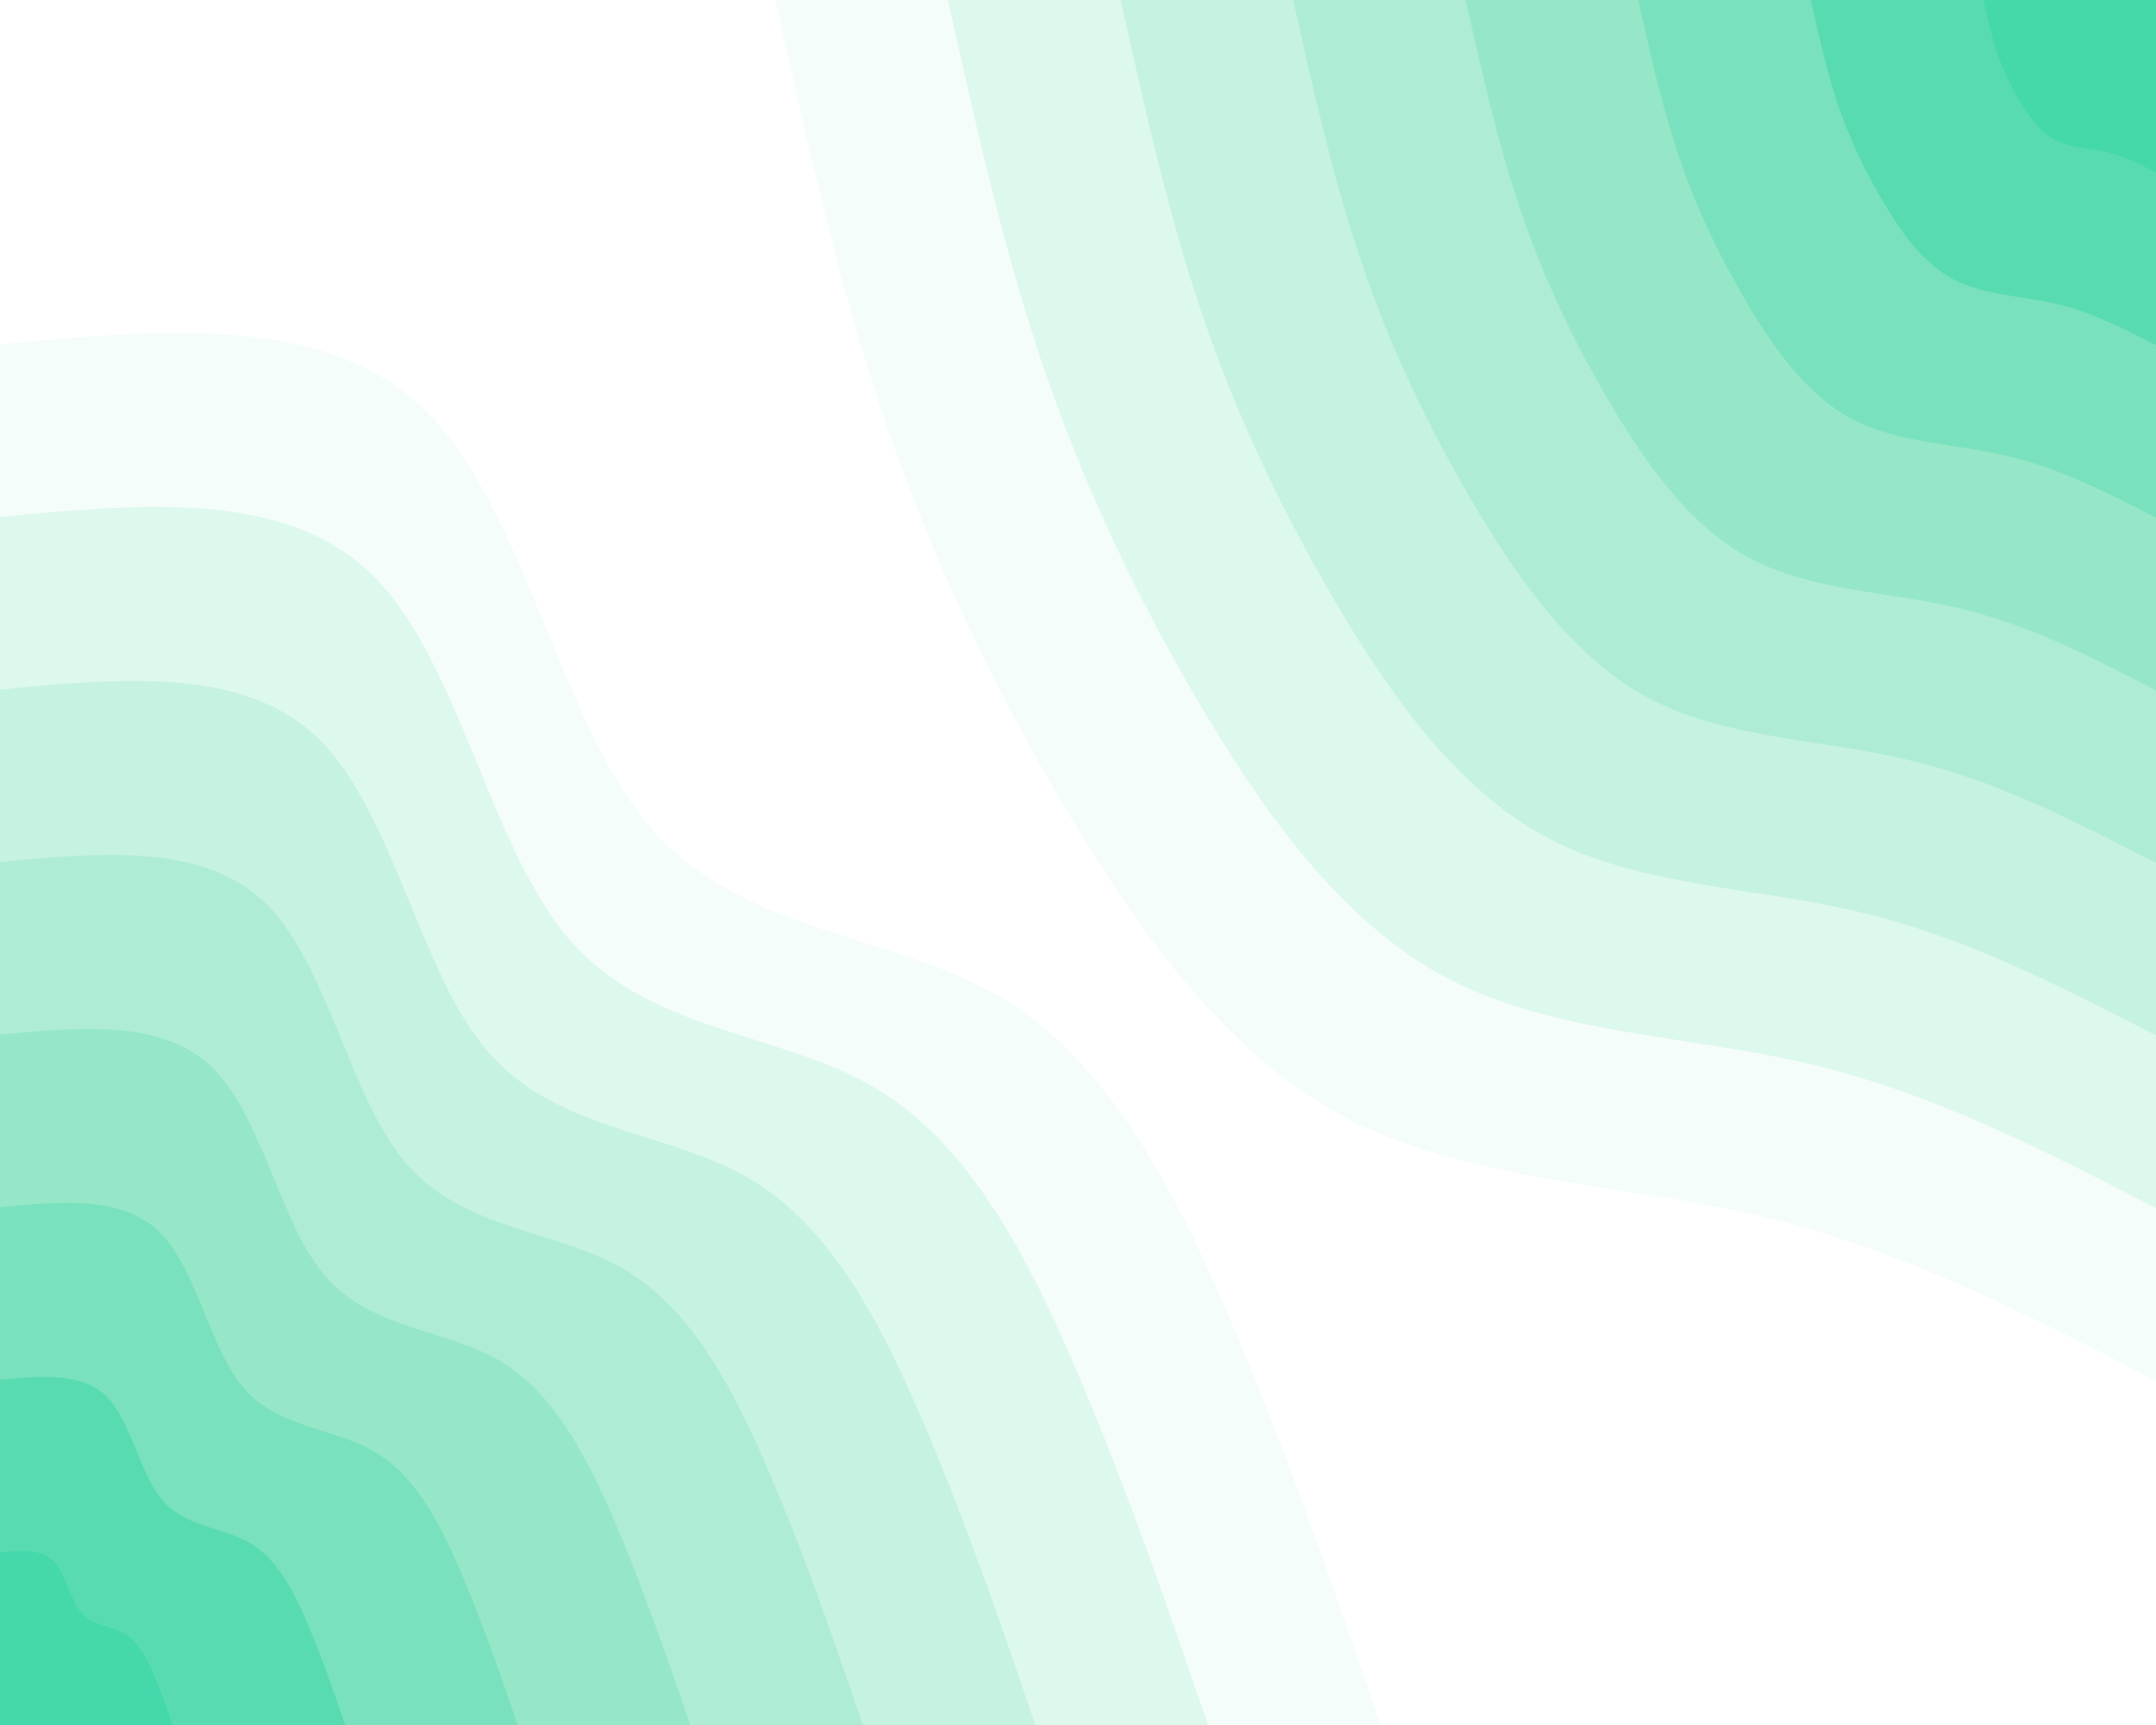 <svg id="visual" viewBox="0 0 1000 800" width="1000" height="800" xmlns="http://www.w3.org/2000/svg" xmlns:xlink="http://www.w3.org/1999/xlink" version="1.1"><rect x="0" y="0" width="1000" height="800" fill="#ffffff"></rect><defs><linearGradient id="grad1_0" x1="20%" y1="0%" x2="100%" y2="100%"><stop offset="25%" stop-color="#44d8ab" stop-opacity="1"></stop><stop offset="75%" stop-color="#44d8ab" stop-opacity="1"></stop></linearGradient></defs><defs><linearGradient id="grad1_1" x1="20%" y1="0%" x2="100%" y2="100%"><stop offset="25%" stop-color="#44d8ab" stop-opacity="1"></stop><stop offset="75%" stop-color="#6adeb7" stop-opacity="1"></stop></linearGradient></defs><defs><linearGradient id="grad1_2" x1="20%" y1="0%" x2="100%" y2="100%"><stop offset="25%" stop-color="#87e4c2" stop-opacity="1"></stop><stop offset="75%" stop-color="#6adeb7" stop-opacity="1"></stop></linearGradient></defs><defs><linearGradient id="grad1_3" x1="20%" y1="0%" x2="100%" y2="100%"><stop offset="25%" stop-color="#87e4c2" stop-opacity="1"></stop><stop offset="75%" stop-color="#a2eace" stop-opacity="1"></stop></linearGradient></defs><defs><linearGradient id="grad1_4" x1="20%" y1="0%" x2="100%" y2="100%"><stop offset="25%" stop-color="#baf0da" stop-opacity="1"></stop><stop offset="75%" stop-color="#a2eace" stop-opacity="1"></stop></linearGradient></defs><defs><linearGradient id="grad1_5" x1="20%" y1="0%" x2="100%" y2="100%"><stop offset="25%" stop-color="#baf0da" stop-opacity="1"></stop><stop offset="75%" stop-color="#d2f5e6" stop-opacity="1"></stop></linearGradient></defs><defs><linearGradient id="grad1_6" x1="20%" y1="0%" x2="100%" y2="100%"><stop offset="25%" stop-color="#e9faf3" stop-opacity="1"></stop><stop offset="75%" stop-color="#d2f5e6" stop-opacity="1"></stop></linearGradient></defs><defs><linearGradient id="grad1_7" x1="20%" y1="0%" x2="100%" y2="100%"><stop offset="25%" stop-color="#e9faf3" stop-opacity="1"></stop><stop offset="75%" stop-color="#ffffff" stop-opacity="1"></stop></linearGradient></defs><defs><linearGradient id="grad2_0" x1="0%" y1="0%" x2="80%" y2="100%"><stop offset="25%" stop-color="#44d8ab" stop-opacity="1"></stop><stop offset="75%" stop-color="#44d8ab" stop-opacity="1"></stop></linearGradient></defs><defs><linearGradient id="grad2_1" x1="0%" y1="0%" x2="80%" y2="100%"><stop offset="25%" stop-color="#6adeb7" stop-opacity="1"></stop><stop offset="75%" stop-color="#44d8ab" stop-opacity="1"></stop></linearGradient></defs><defs><linearGradient id="grad2_2" x1="0%" y1="0%" x2="80%" y2="100%"><stop offset="25%" stop-color="#6adeb7" stop-opacity="1"></stop><stop offset="75%" stop-color="#87e4c2" stop-opacity="1"></stop></linearGradient></defs><defs><linearGradient id="grad2_3" x1="0%" y1="0%" x2="80%" y2="100%"><stop offset="25%" stop-color="#a2eace" stop-opacity="1"></stop><stop offset="75%" stop-color="#87e4c2" stop-opacity="1"></stop></linearGradient></defs><defs><linearGradient id="grad2_4" x1="0%" y1="0%" x2="80%" y2="100%"><stop offset="25%" stop-color="#a2eace" stop-opacity="1"></stop><stop offset="75%" stop-color="#baf0da" stop-opacity="1"></stop></linearGradient></defs><defs><linearGradient id="grad2_5" x1="0%" y1="0%" x2="80%" y2="100%"><stop offset="25%" stop-color="#d2f5e6" stop-opacity="1"></stop><stop offset="75%" stop-color="#baf0da" stop-opacity="1"></stop></linearGradient></defs><defs><linearGradient id="grad2_6" x1="0%" y1="0%" x2="80%" y2="100%"><stop offset="25%" stop-color="#d2f5e6" stop-opacity="1"></stop><stop offset="75%" stop-color="#e9faf3" stop-opacity="1"></stop></linearGradient></defs><defs><linearGradient id="grad2_7" x1="0%" y1="0%" x2="80%" y2="100%"><stop offset="25%" stop-color="#ffffff" stop-opacity="1"></stop><stop offset="75%" stop-color="#e9faf3" stop-opacity="1"></stop></linearGradient></defs><g transform="translate(1000, 0)"><path d="M0 640.3C-59 609.9 -118 579.4 -183.2 564C-248.4 548.5 -319.8 548.1 -376.4 518C-432.9 488 -474.6 428.4 -508.9 369.7C-543.1 311.1 -569.9 253.4 -590.6 191.9C-611.3 130.4 -625.8 65.2 -640.3 0L0 0Z" fill="#f4fdf9"></path><path d="M0 560.3C-51.6 533.6 -103.3 507 -160.3 493.5C-217.4 480 -279.8 479.6 -329.3 453.3C-378.8 427 -415.3 374.8 -445.3 323.5C-475.2 272.2 -498.7 221.7 -516.8 167.9C-534.9 114.1 -547.6 57.1 -560.3 0L0 0Z" fill="#ddf8ed"></path><path d="M0 480.2C-44.3 457.4 -88.5 434.6 -137.4 423C-186.3 411.4 -239.9 411 -282.3 388.5C-324.7 366 -356 321.3 -381.7 277.3C-407.3 233.3 -427.5 190 -443 143.9C-458.5 97.8 -469.3 48.9 -480.2 0L0 0Z" fill="#c6f2e0"></path><path d="M0 400.2C-36.9 381.2 -73.8 362.1 -114.5 352.5C-155.3 342.8 -199.9 342.5 -235.2 323.8C-270.6 305 -296.6 267.7 -318 231.1C-339.5 194.4 -356.2 158.3 -369.1 119.9C-382 81.5 -391.1 40.8 -400.2 0L0 0Z" fill="#aeedd4"></path><path d="M0 320.2C-29.5 304.9 -59 289.7 -91.6 282C-124.2 274.3 -159.9 274 -188.2 259C-216.5 244 -237.3 214.2 -254.4 184.9C-271.6 155.5 -285 126.7 -295.3 95.9C-305.6 65.2 -312.9 32.6 -320.2 0L0 0Z" fill="#95e7c8"></path><path d="M0 240.1C-22.1 228.7 -44.3 217.3 -68.7 211.5C-93.2 205.7 -119.9 205.5 -141.1 194.3C-162.3 183 -178 160.6 -190.8 138.6C-203.7 116.6 -213.7 95 -221.5 72C-229.2 48.9 -234.7 24.5 -240.1 0L0 0Z" fill="#79e1bd"></path><path d="M0 160.1C-14.8 152.5 -29.5 144.9 -45.8 141C-62.1 137.1 -80 137 -94.1 129.5C-108.2 122 -118.7 107.1 -127.2 92.4C-135.8 77.8 -142.5 63.3 -147.7 48C-152.8 32.6 -156.4 16.3 -160.1 0L0 0Z" fill="#58dbb1"></path><path d="M0 80C-7.4 76.2 -14.8 72.4 -22.9 70.5C-31.1 68.6 -40 68.5 -47 64.8C-54.1 61 -59.3 53.5 -63.6 46.2C-67.9 38.9 -71.2 31.7 -73.8 24C-76.4 16.3 -78.2 8.2 -80 0L0 0Z" fill="#44d8ab"></path></g><g transform="translate(0, 800)"><path d="M0 -640.3C76 -647.5 152 -654.6 197.9 -609C243.7 -563.3 259.5 -464.8 302.1 -415.8C344.7 -366.8 414.2 -367.3 464.4 -337.4C514.6 -307.4 545.5 -247 571.6 -185.7C597.7 -124.4 619 -62.2 640.3 0L0 0Z" fill="#f4fdf9"></path><path d="M0 -560.3C66.5 -566.5 133 -572.8 173.1 -532.9C213.3 -492.9 227.1 -406.7 264.4 -363.9C301.6 -321 362.4 -321.4 406.3 -295.2C450.2 -269 477.3 -216.1 500.1 -162.5C523 -108.9 541.6 -54.4 560.3 0L0 0Z" fill="#ddf8ed"></path><path d="M0 -480.2C57 -485.6 114 -491 148.4 -456.7C182.8 -422.5 194.6 -348.6 226.6 -311.9C258.5 -275.1 310.6 -275.5 348.3 -253C385.9 -230.6 409.1 -185.3 428.7 -139.3C448.3 -93.3 464.3 -46.7 480.2 0L0 0Z" fill="#c6f2e0"></path><path d="M0 -400.2C47.5 -404.7 95 -409.1 123.7 -380.6C152.3 -352.1 162.2 -290.5 188.8 -259.9C215.5 -229.3 258.9 -229.6 290.2 -210.9C321.6 -192.1 340.9 -154.4 357.2 -116.1C373.6 -77.8 386.9 -38.9 400.2 0L0 0Z" fill="#aeedd4"></path><path d="M0 -320.2C38 -323.7 76 -327.3 98.9 -304.5C121.9 -281.7 129.8 -232.4 151.1 -207.9C172.4 -183.4 207.1 -183.7 232.2 -168.7C257.3 -153.7 272.7 -123.5 285.8 -92.9C298.8 -62.2 309.5 -31.1 320.2 0L0 0Z" fill="#95e7c8"></path><path d="M0 -240.1C28.5 -242.8 57 -245.5 74.2 -228.4C91.4 -211.2 97.3 -174.3 113.3 -155.9C129.3 -137.6 155.3 -137.8 174.1 -126.5C193 -115.3 204.6 -92.6 214.3 -69.6C224.1 -46.7 232.1 -23.3 240.1 0L0 0Z" fill="#79e1bd"></path><path d="M0 -160.1C19 -161.9 38 -163.7 49.5 -152.2C60.9 -140.8 64.9 -116.2 75.5 -104C86.2 -91.7 103.5 -91.8 116.1 -84.3C128.6 -76.9 136.4 -61.8 142.9 -46.4C149.4 -31.1 154.8 -15.6 160.1 0L0 0Z" fill="#58dbb1"></path><path d="M0 -80C9.5 -80.9 19 -81.8 24.7 -76.1C30.5 -70.4 32.4 -58.1 37.8 -52C43.1 -45.9 51.8 -45.9 58 -42.2C64.3 -38.4 68.2 -30.9 71.4 -23.2C74.7 -15.6 77.4 -7.8 80 0L0 0Z" fill="#44d8ab"></path></g></svg>